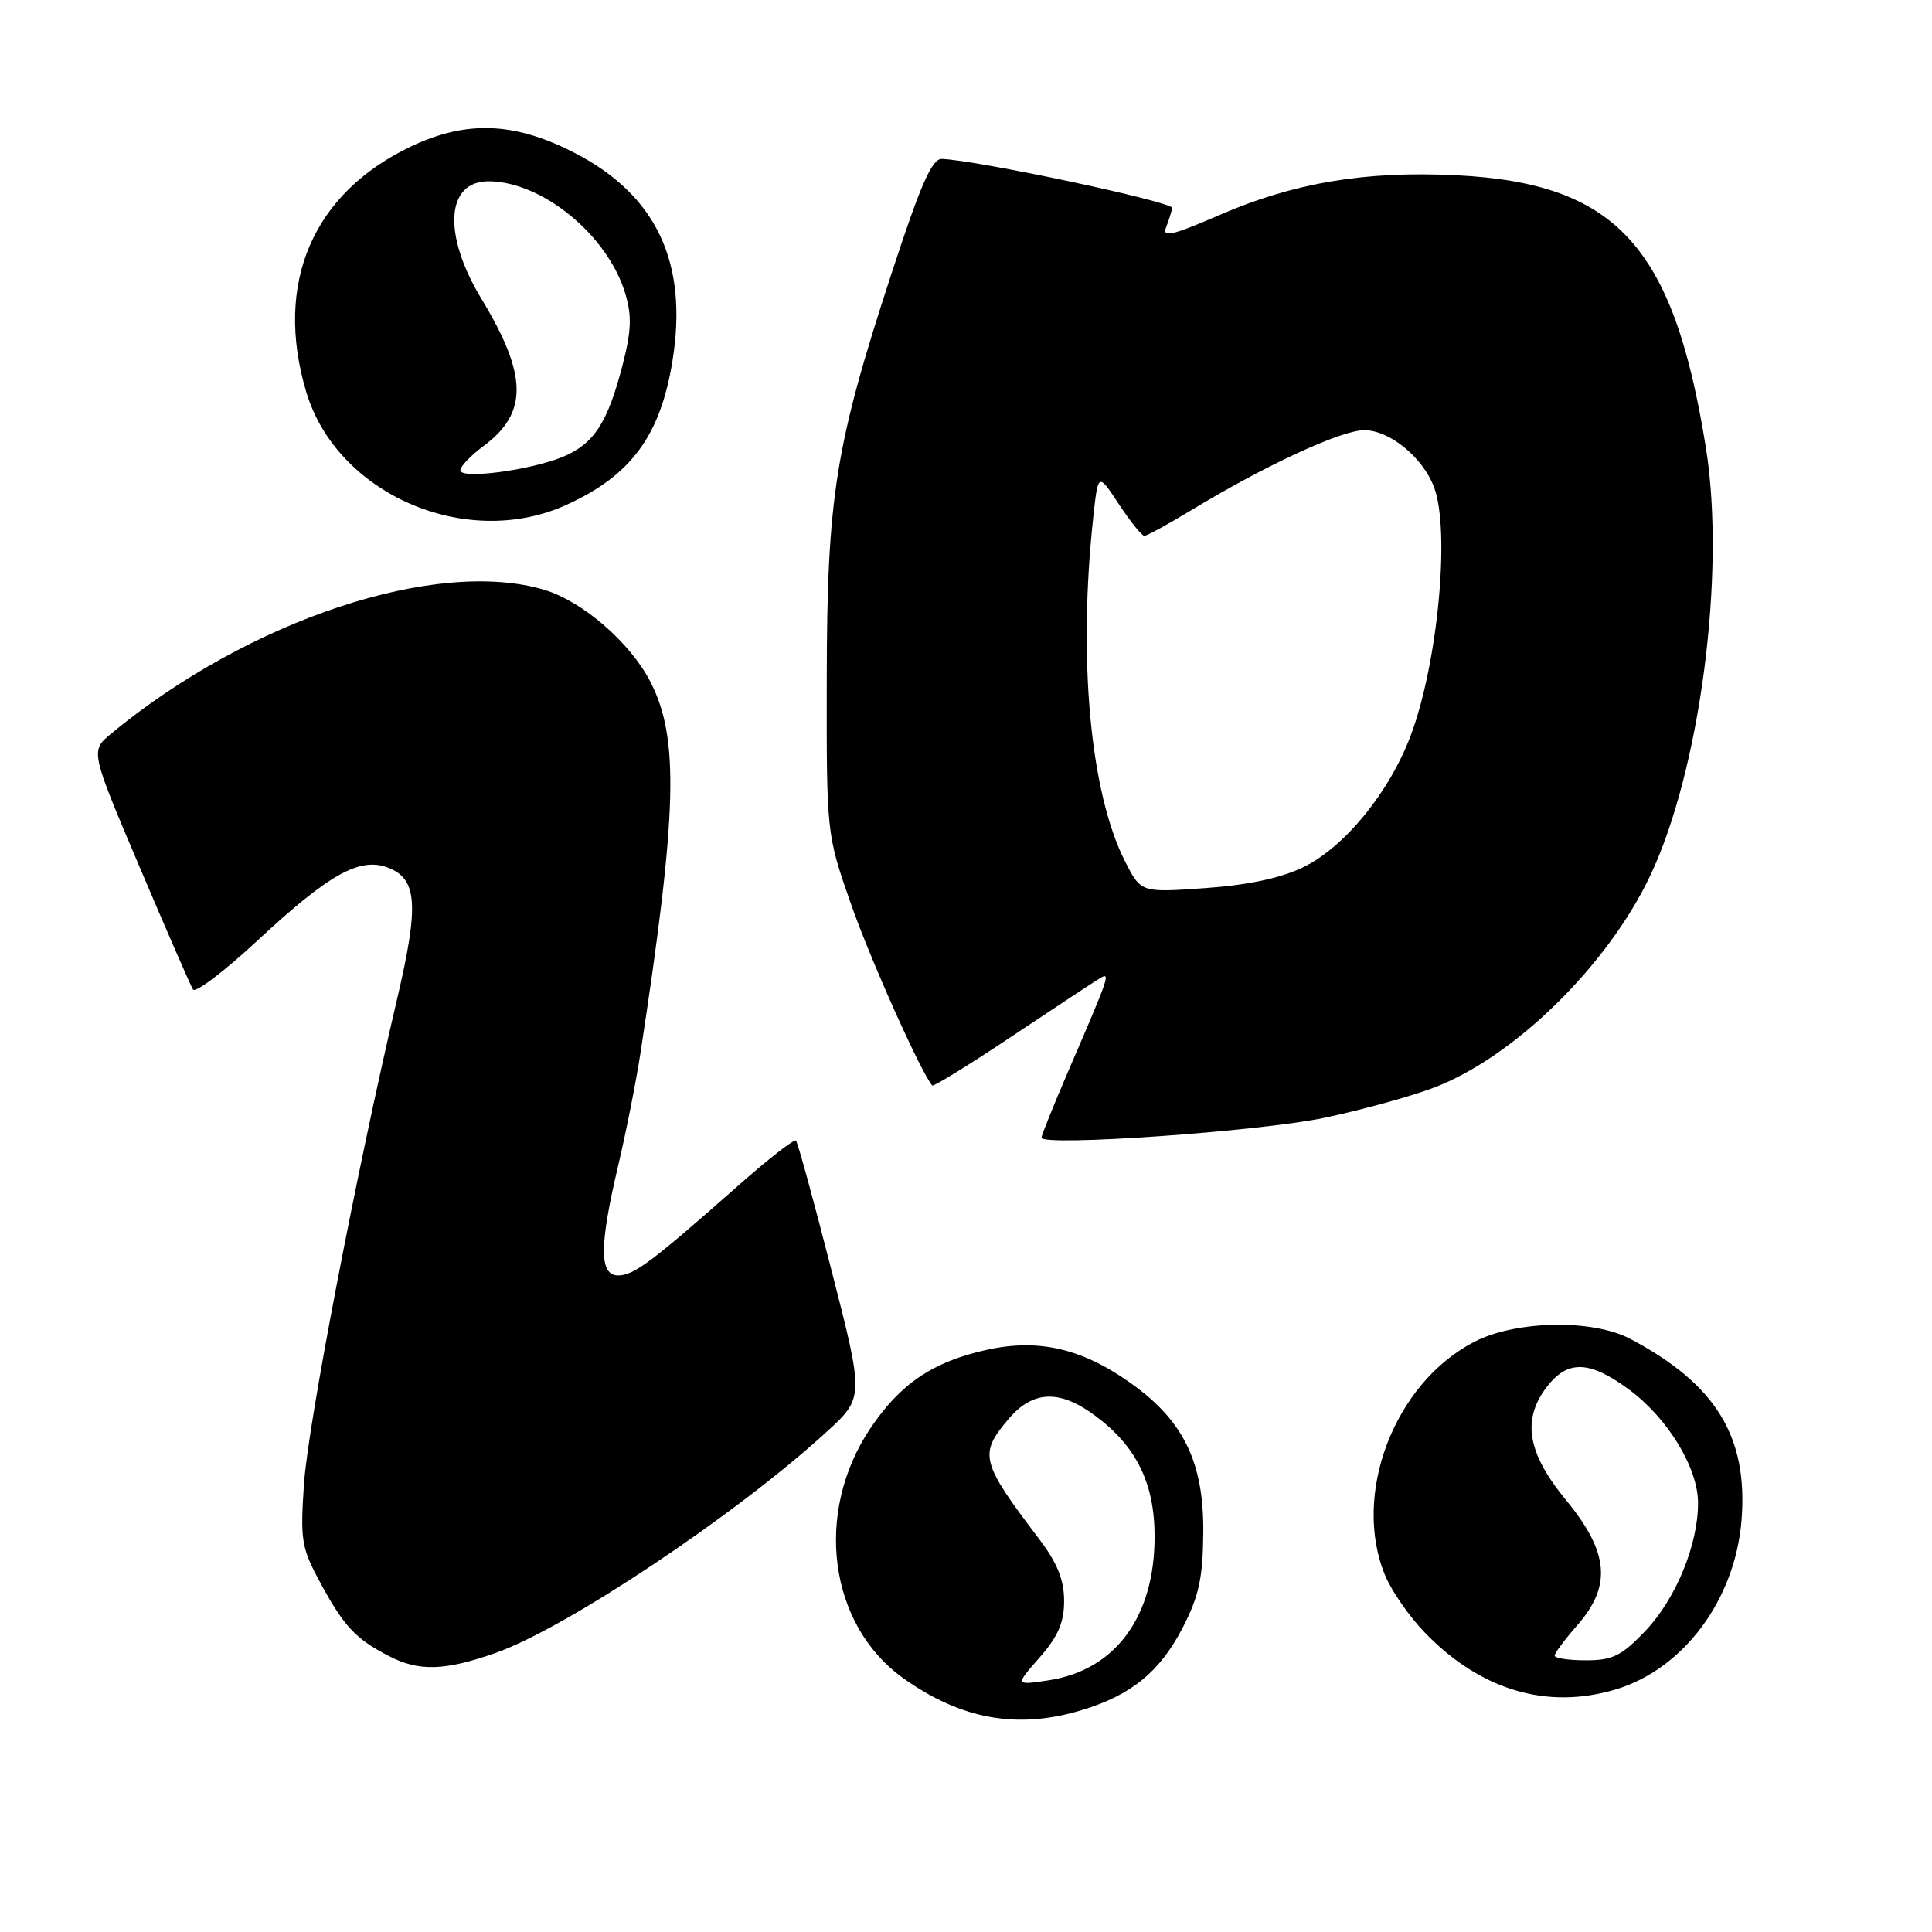 <?xml version="1.0" encoding="UTF-8" standalone="no"?>
<!DOCTYPE svg PUBLIC "-//W3C//DTD SVG 1.1//EN" "http://www.w3.org/Graphics/SVG/1.1/DTD/svg11.dtd" >
<svg xmlns="http://www.w3.org/2000/svg" xmlns:xlink="http://www.w3.org/1999/xlink" version="1.1" viewBox="0 0 256 256">
 <g >
 <path fill="currentColor"
d=" M 143.27 226.62 C 149.89 224.63 153.69 221.53 156.72 215.66 C 158.88 211.47 159.39 209.08 159.44 203.00 C 159.51 193.81 156.86 188.31 149.95 183.36 C 143.41 178.67 137.60 177.32 130.66 178.88 C 123.58 180.46 119.30 183.36 115.33 189.26 C 107.82 200.44 109.80 215.34 119.73 222.40 C 127.37 227.83 134.81 229.17 143.27 226.62 Z  M 214.08 223.86 C 223.07 221.17 229.91 211.97 230.76 201.46 C 231.65 190.37 227.37 183.40 216.00 177.40 C 211.01 174.77 200.83 174.96 195.35 177.80 C 184.73 183.28 179.09 198.08 183.55 208.78 C 184.40 210.83 186.76 214.22 188.80 216.33 C 196.17 223.96 204.98 226.58 214.08 223.86 Z  M 65.63 219.04 C 75.03 215.74 97.47 200.76 109.50 189.76 C 114.50 185.19 114.50 185.19 110.19 168.37 C 107.83 159.12 105.70 151.37 105.47 151.13 C 105.24 150.90 101.77 153.60 97.77 157.14 C 86.36 167.22 83.98 169.00 81.92 169.00 C 79.40 169.00 79.39 165.14 81.90 154.50 C 82.94 150.10 84.28 143.35 84.87 139.50 C 89.75 107.66 90.02 97.82 86.19 90.36 C 83.53 85.17 77.21 79.68 72.14 78.16 C 57.84 73.88 32.95 82.14 14.73 97.21 C 11.97 99.50 11.97 99.50 18.48 114.84 C 22.06 123.27 25.25 130.59 25.57 131.11 C 25.88 131.62 29.75 128.69 34.16 124.59 C 43.60 115.82 47.67 113.55 51.39 114.96 C 55.30 116.45 55.55 119.87 52.63 132.32 C 47.22 155.36 40.81 188.78 40.28 196.62 C 39.77 204.15 39.94 205.11 42.51 209.85 C 45.61 215.53 47.11 217.14 51.50 219.42 C 55.48 221.50 58.90 221.40 65.63 219.04 Z  M 175.50 148.11 C 180.45 147.07 186.97 145.27 190.00 144.12 C 200.61 140.08 212.95 128.01 218.62 116.12 C 225.27 102.17 228.70 75.91 226.04 59.32 C 221.75 32.55 214.17 24.28 192.95 23.22 C 180.87 22.63 171.44 24.21 161.59 28.49 C 155.45 31.16 153.98 31.51 154.49 30.18 C 154.85 29.26 155.23 28.08 155.32 27.56 C 155.48 26.76 129.57 21.24 124.81 21.06 C 123.49 21.01 121.99 24.43 118.13 36.25 C 110.67 59.05 109.58 65.84 109.55 90.00 C 109.52 110.50 109.52 110.50 112.73 119.71 C 115.29 127.06 122.07 142.20 123.53 143.83 C 123.69 144.01 128.48 141.06 134.16 137.26 C 139.85 133.47 145.06 130.03 145.75 129.62 C 147.19 128.77 147.03 129.23 141.59 141.84 C 139.62 146.42 138.00 150.43 138.00 150.74 C 138.00 151.95 166.96 149.92 175.50 148.11 Z  M 75.00 66.92 C 83.62 63.02 87.51 57.74 89.11 47.79 C 91.20 34.81 86.99 25.86 76.16 20.27 C 68.22 16.17 61.84 15.91 54.50 19.39 C 41.42 25.59 36.30 37.54 40.57 51.91 C 44.59 65.45 61.74 72.92 75.00 66.92 Z  M 137.75 219.63 C 140.20 216.84 141.00 214.99 141.00 212.12 C 141.00 209.36 140.10 207.11 137.75 204.01 C 129.94 193.71 129.68 192.72 133.59 188.08 C 136.81 184.24 140.36 184.08 145.05 187.54 C 150.56 191.60 152.99 196.51 152.99 203.59 C 153.00 214.21 147.81 221.28 139.00 222.64 C 134.50 223.33 134.50 223.33 137.75 219.63 Z  M 206.00 219.38 C 206.00 219.04 207.35 217.23 209.00 215.35 C 213.59 210.12 213.19 205.68 207.50 198.76 C 202.32 192.47 201.61 188.04 205.07 183.63 C 207.79 180.18 210.67 180.31 215.82 184.10 C 220.98 187.89 225.00 194.49 225.00 199.16 C 225.00 204.71 222.06 211.85 218.03 216.09 C 214.87 219.41 213.69 220.00 210.15 220.00 C 207.87 220.00 206.00 219.72 206.00 219.38 Z  M 149.09 114.17 C 144.47 105.11 142.82 87.40 144.86 68.56 C 145.50 62.62 145.50 62.62 148.26 66.81 C 149.78 69.11 151.30 71.00 151.63 71.00 C 151.97 71.00 154.77 69.47 157.87 67.59 C 167.66 61.66 177.73 57.00 180.77 57.00 C 184.12 57.00 188.51 60.58 190.01 64.53 C 192.18 70.23 190.54 87.82 186.94 97.42 C 184.13 104.95 178.17 112.26 172.67 114.92 C 169.69 116.36 165.36 117.28 159.69 117.68 C 151.19 118.28 151.19 118.28 149.09 114.17 Z  M 61.00 62.32 C 61.00 61.80 62.37 60.36 64.05 59.12 C 69.99 54.73 69.93 49.73 63.79 39.59 C 58.62 31.05 59.08 23.98 64.79 24.02 C 71.90 24.08 80.54 31.19 82.85 38.89 C 83.75 41.89 83.66 43.88 82.44 48.58 C 80.49 56.06 78.68 58.82 74.59 60.53 C 70.31 62.31 61.00 63.54 61.00 62.32 Z "/>
</g>
</svg>